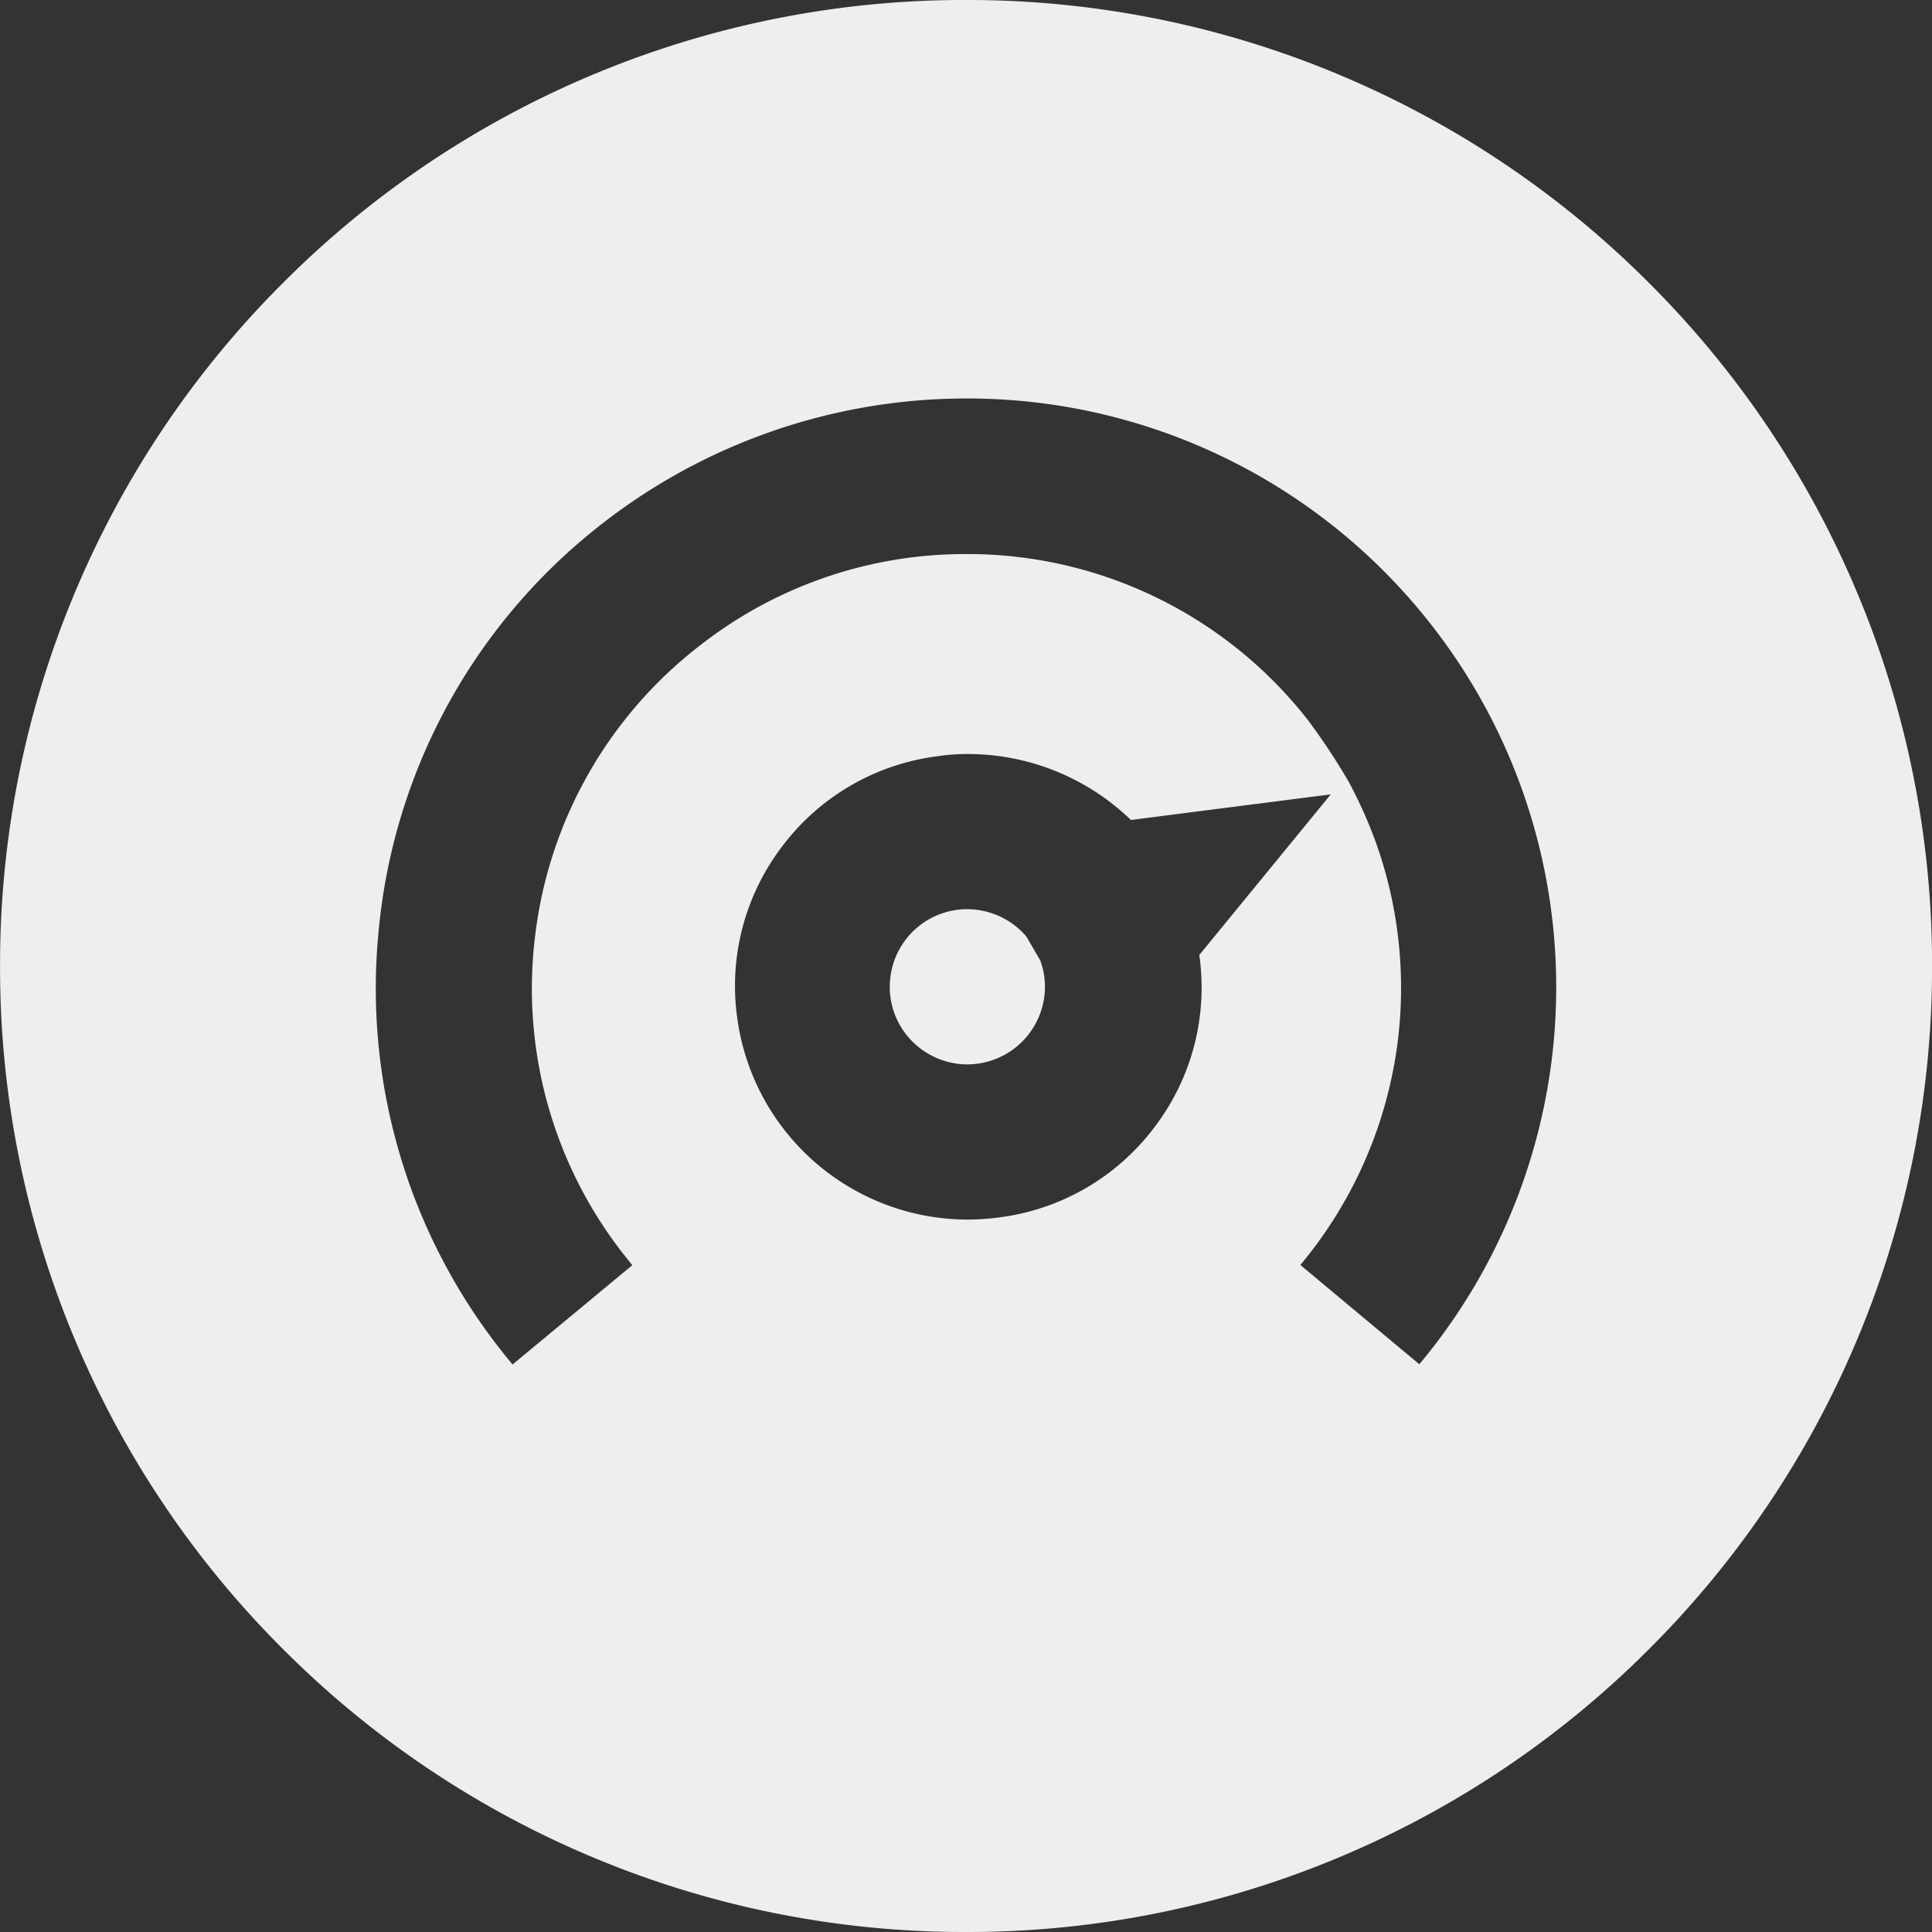 <svg id="icon-cortexgames" xmlns="http://www.w3.org/2000/svg" width="36" height="36" viewBox="0 0 36 36">
  <rect x="0" y="0" width="36" height="36" fill="#333333" stroke="none"/>
  <g id="Cortex_Games_icon_default" data-name="Cortex Games icon default" transform="translate(2220 1814)">
    <path id="Subtraction_98" data-name="Subtraction 98" d="M-5308-1842a17.893,17.893,0,0,1-7.007-1.414,17.931,17.931,0,0,1-5.721-3.858,17.921,17.921,0,0,1-3.858-5.721A17.891,17.891,0,0,1-5326-1860a17.894,17.894,0,0,1,1.415-7.007,17.922,17.922,0,0,1,3.858-5.722,17.935,17.935,0,0,1,5.721-3.858A17.891,17.891,0,0,1-5308-1878a17.885,17.885,0,0,1,7.006,1.415,17.946,17.946,0,0,1,5.721,3.858,17.935,17.935,0,0,1,3.857,5.722A17.894,17.894,0,0,1-5290-1860a17.891,17.891,0,0,1-1.415,7.006,17.939,17.939,0,0,1-3.857,5.721,17.942,17.942,0,0,1-5.721,3.858A17.887,17.887,0,0,1-5308-1842Zm0-28.575a11.045,11.045,0,0,0-7.042,2.543,10.875,10.875,0,0,0-3.908,7.426,10.9,10.9,0,0,0,2.5,8.031l2.231-1.85-.174-.218a8.023,8.023,0,0,1-1.634-5.941,8.031,8.031,0,0,1,3.04-5.366,8.014,8.014,0,0,1,4.989-1.726,8.046,8.046,0,0,1,6.373,3.1,12.212,12.212,0,0,1,.754,1.141,8.576,8.576,0,0,1,.521,1.171,8.053,8.053,0,0,1,.328,4.1,8.069,8.069,0,0,1-1.749,3.735l2.217,1.85a10.956,10.956,0,0,0,0-14.055A10.969,10.969,0,0,0-5308.005-1870.575Zm.028,6.625a3.722,3.722,0,0,0-.58.044,4.294,4.294,0,0,0-2.872,1.674,4.287,4.287,0,0,0-.838,3.213,4.339,4.339,0,0,0,4.291,3.744,4.465,4.465,0,0,0,.607-.043,4.294,4.294,0,0,0,2.872-1.675,4.288,4.288,0,0,0,.838-3.212l2.45-2.993-3.724.477A4.376,4.376,0,0,0-5307.978-1863.95Zm0,5.784a1.456,1.456,0,0,1-1.1-.505,1.434,1.434,0,0,1-.345-1.049,1.441,1.441,0,0,1,.5-.991,1.444,1.444,0,0,1,.939-.348,1.459,1.459,0,0,1,1.1.507l.261.449a1.417,1.417,0,0,1,.087.492A1.448,1.448,0,0,1-5307.978-1858.167Z" transform="translate(3106.001 64)" fill="#eee"/>
  </g>
</svg>